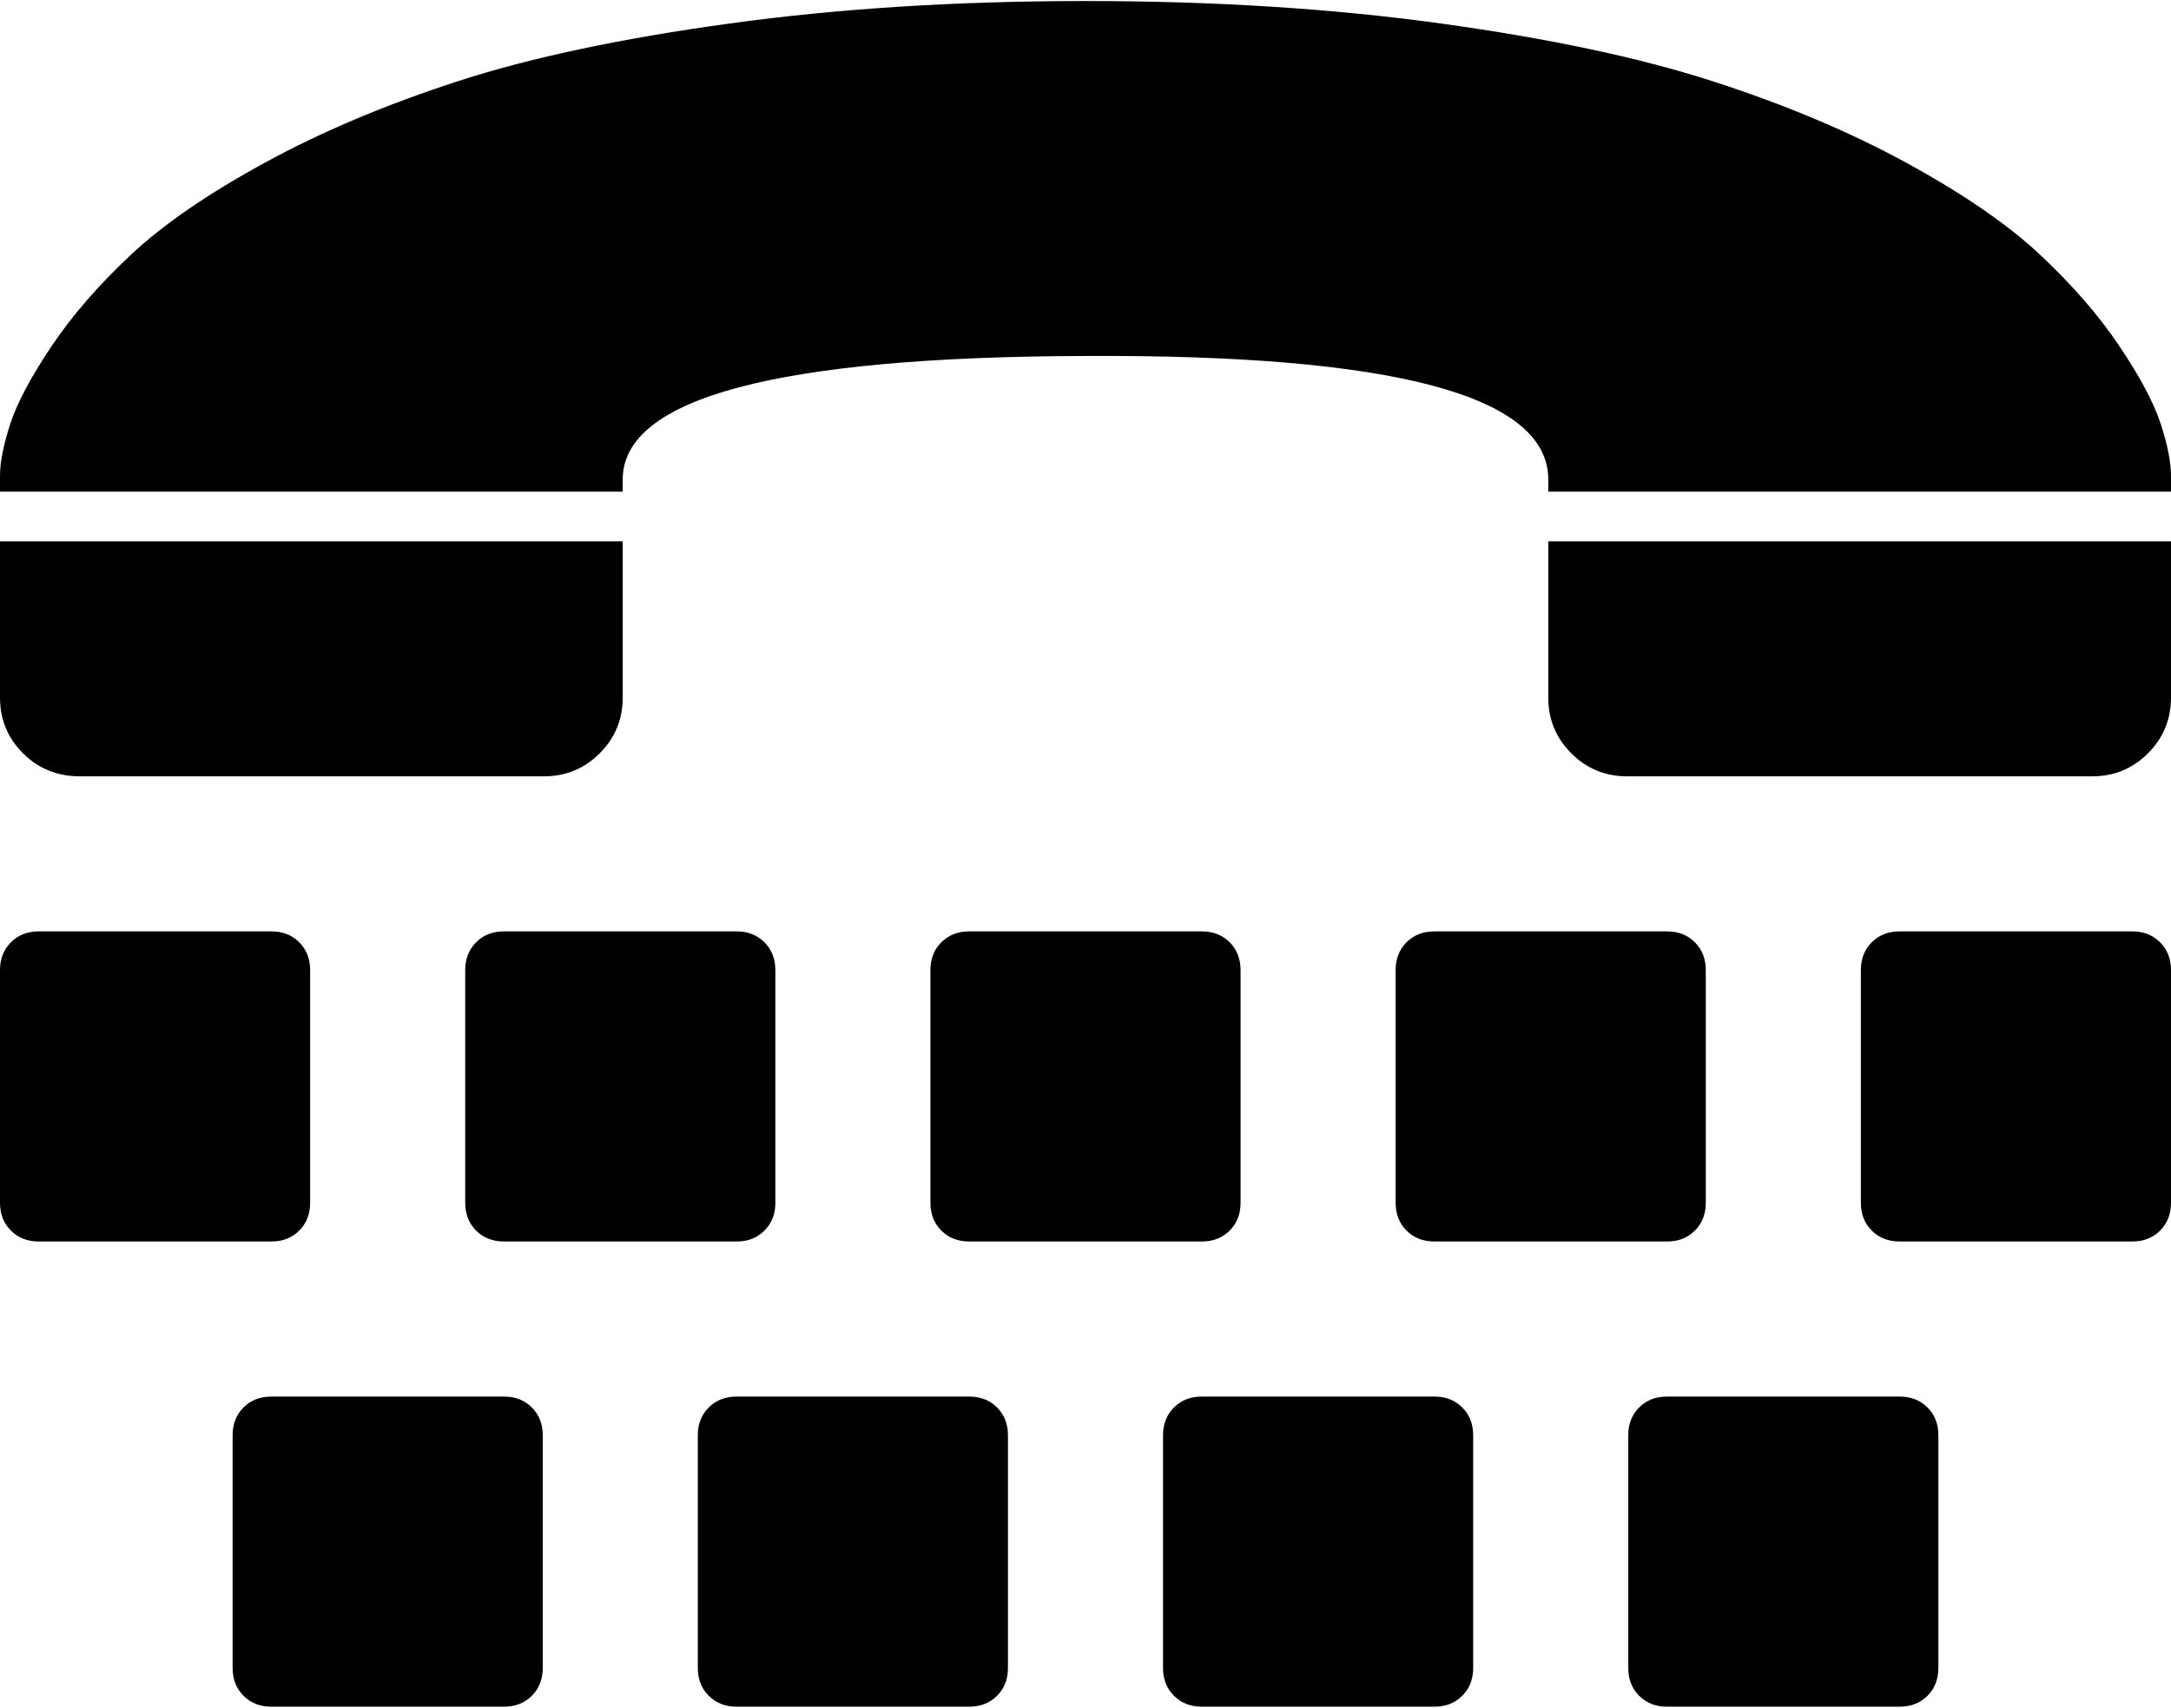 <svg xmlns="http://www.w3.org/2000/svg" width="3em" height="2.36em" viewBox="0 0 1792 1408"><path fill="currentColor" d="M448 1184v192q0 14-9 23t-23 9H224q-14 0-23-9t-9-23v-192q0-14 9-23t23-9h192q14 0 23 9t9 23M256 800v192q0 14-9 23t-23 9H32q-14 0-23-9t-9-23V800q0-14 9-23t23-9h192q14 0 23 9t9 23m576 384v192q0 14-9 23t-23 9H608q-14 0-23-9t-9-23v-192q0-14 9-23t23-9h192q14 0 23 9t9 23M640 800v192q0 14-9 23t-23 9H416q-14 0-23-9t-9-23V800q0-14 9-23t23-9h192q14 0 23 9t9 23M66 640q-28 0-47-19T0 575V446h514v129q0 27-19 46t-46 19zm1150 544v192q0 14-9 23t-23 9H992q-14 0-23-9t-9-23v-192q0-14 9-23t23-9h192q14 0 23 9t9 23m-192-384v192q0 14-9 23t-23 9H800q-14 0-23-9t-9-23V800q0-14 9-23t23-9h192q14 0 23 9t9 23m576 384v192q0 14-9 23t-23 9h-192q-14 0-23-9t-9-23v-192q0-14 9-23t23-9h192q14 0 23 9t9 23m-192-384v192q0 14-9 23t-23 9h-192q-14 0-23-9t-9-23V800q0-14 9-23t23-9h192q14 0 23 9t9 23m384-408v13h-514v-10q0-104-382-102q-382 1-382 102v10H0v-13q0-17 8.5-43t34-64t65.5-75.5t110.5-76t160-67.5t224-47.5T896 0t293 18.5T1413 66t160.5 67.5t110.5 76t65.5 75.5t34 64t8.5 43m0 408v192q0 14-9 23t-23 9h-192q-14 0-23-9t-9-23V800q0-14 9-23t23-9h192q14 0 23 9t9 23m0-354v129q0 27-19 46t-46 19h-384q-27 0-46-19t-19-46V446z"/></svg>